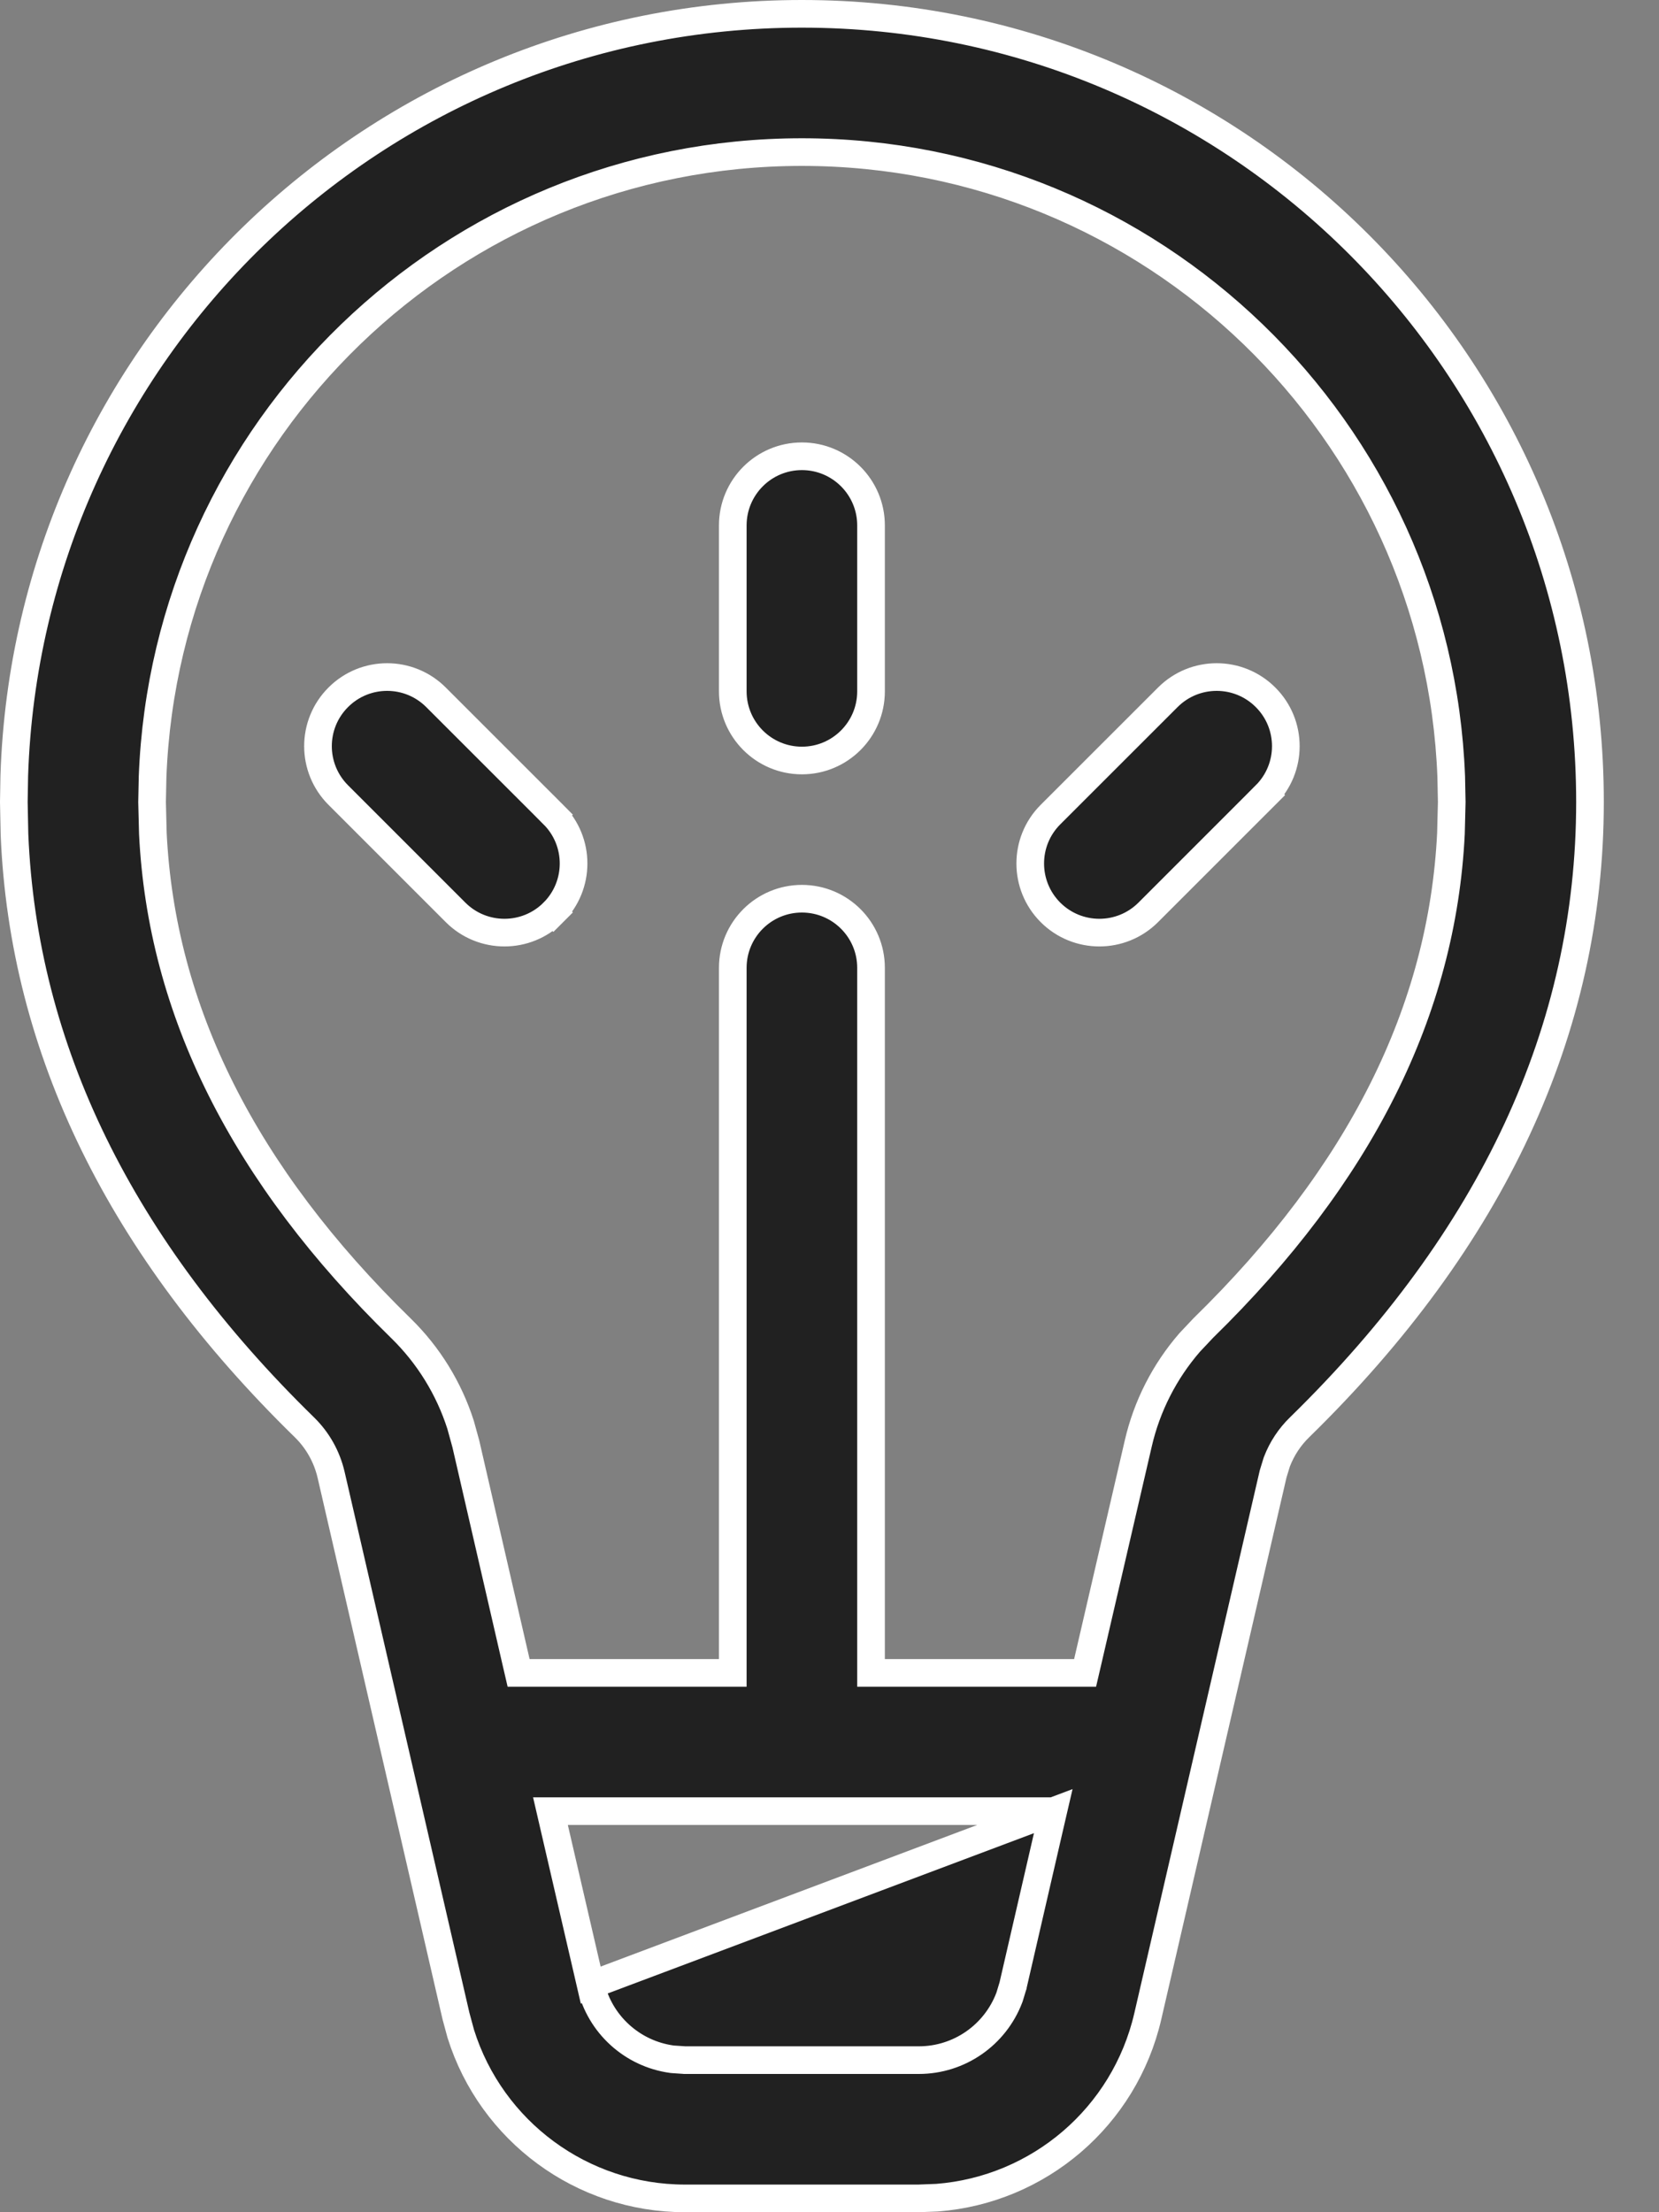 <svg width="30" height="40" viewBox="0 0 30 40" fill="none" xmlns="http://www.w3.org/2000/svg">
<rect x="0" y="0" width="30" height="40" fill="#808080" stroke="none"/>
<path d="M19.046 32.748L18.975 33.054L18.32 35.894L18.319 35.902L18.316 35.91L18.256 36.108L18.253 36.116L18.25 36.124C17.994 36.794 17.349 37.25 16.615 37.25H12.387H12.379L12.37 37.249L12.164 37.235L12.155 37.234L12.147 37.233C11.437 37.135 10.847 36.608 10.682 35.893L19.046 32.748ZM19.046 32.748H18.731H10.269H9.954L10.025 33.055L10.682 35.893L19.046 32.748ZM22.885 14.376L23.062 14.553L22.885 14.376L20.764 16.497C20.276 16.985 19.484 16.985 18.996 16.497C18.508 16.009 18.508 15.217 18.996 14.729L21.118 12.608C21.606 12.12 22.397 12.12 22.885 12.608C23.374 13.096 23.374 13.887 22.885 14.376ZM23.501 25.807L23.501 25.807C23.321 25.982 23.182 26.193 23.092 26.426L23.089 26.434L23.086 26.443L23.023 26.648L23.021 26.656L23.019 26.665L20.756 36.456C20.336 38.276 18.784 39.594 16.947 39.737L16.61 39.75H12.387C10.52 39.75 8.885 38.533 8.333 36.776L8.245 36.451L5.987 26.665C5.911 26.339 5.744 26.041 5.504 25.807C2.182 22.562 0.423 18.974 0.262 15.09L0.25 14.501L0.258 14.028C0.507 6.377 6.789 0.25 14.501 0.25C22.372 0.25 28.752 6.63 28.752 14.501C28.752 18.613 26.988 22.399 23.501 25.807ZM2.759 14.05L2.759 14.05L2.759 14.055L2.75 14.496L2.75 14.496L2.75 14.507L2.764 15.061L2.764 15.061L2.764 15.067C2.92 18.271 4.406 21.239 7.251 24.018C7.749 24.504 8.118 25.104 8.329 25.763L8.424 26.108L9.333 30.054L9.378 30.248H9.577H13.001H13.251V29.998V17.5C13.251 16.809 13.811 16.25 14.501 16.25C15.191 16.25 15.751 16.809 15.751 17.5V29.998V30.248H16.001H19.423H19.622L19.667 30.055L20.583 26.102L20.583 26.102C20.739 25.424 21.059 24.798 21.512 24.275L21.757 24.015C24.598 21.238 26.082 18.27 26.238 15.067L26.238 15.067L26.238 15.061L26.252 14.507L26.252 14.507L26.252 14.496L26.243 14.055H26.243L26.243 14.05C26.006 7.769 20.84 2.75 14.501 2.75C8.162 2.75 2.996 7.769 2.759 14.05ZM13.251 9.5C13.251 8.81 13.811 8.25 14.501 8.25C15.191 8.25 15.751 8.81 15.751 9.5V12.5C15.751 13.191 15.191 13.751 14.501 13.751C13.811 13.751 13.251 13.191 13.251 12.5V9.5ZM6.117 12.608C6.605 12.12 7.396 12.12 7.884 12.608L10.006 14.729L10.183 14.553L10.006 14.729C10.494 15.217 10.494 16.009 10.006 16.497L10.183 16.674L10.006 16.497C9.518 16.985 8.726 16.985 8.238 16.497L6.117 14.376C5.628 13.887 5.628 13.096 6.117 12.608Z" fill="#212121" stroke="white" stroke-width="0.5"/>
</svg>
